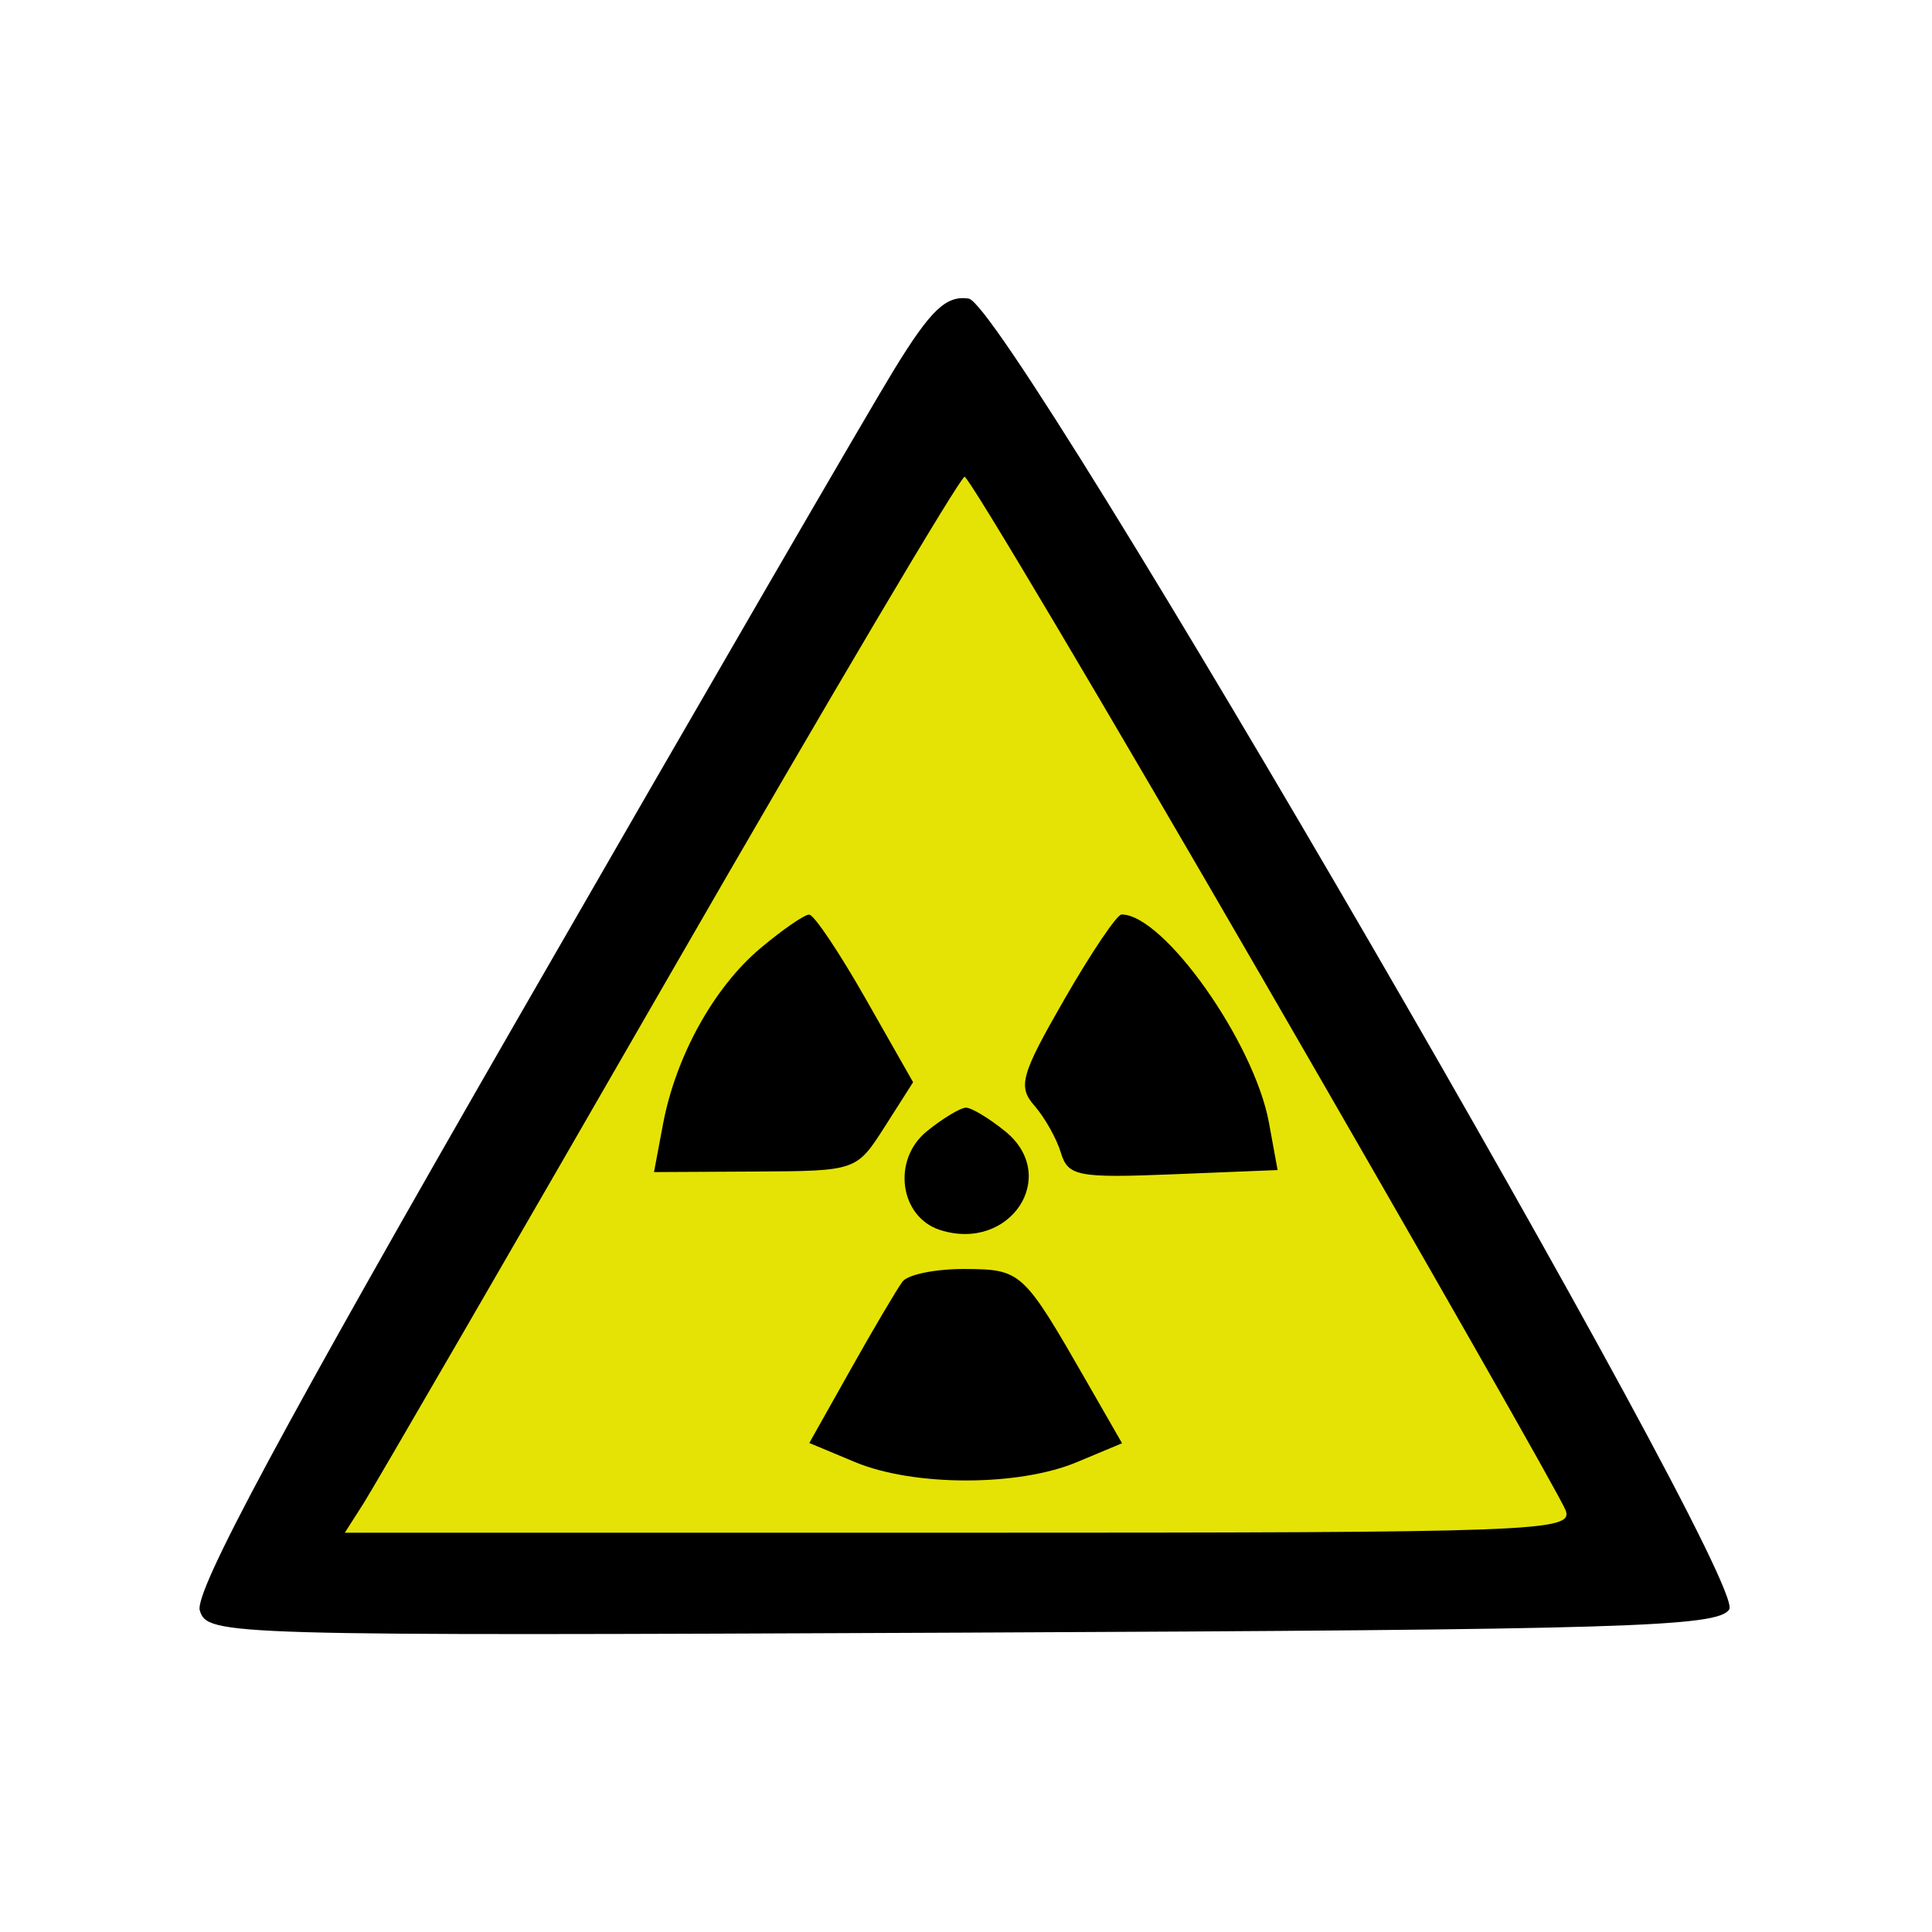 <svg id="svg" version="1.1" width="150" height="150" xmlns="http://www.w3.org/2000/svg">
<path style="opacity:0.98;fill:#e4e200;fill-opacity:1" d="m 122.263,104.543 -45.588,2.573 -45.658,0.471 20.566,-40.767 22.421,-39.777 25.022,38.194 z" transform="matrix(1.174,0.031,-0.033,1.191,-11.333,-6.442)" />
<path d="M69.427 28.680 C 67.461 31.881,54.386 54.429,40.371 78.786 C 21.891 110.903,15.060 123.614,15.514 125.044 C 16.129 126.981,17.182 127.011,74.711 126.758 C 126.355 126.531,133.398 126.317,134.260 124.949 C 135.744 122.597,78.316 23.631,75.207 23.180 C 73.451 22.926,72.269 24.051,69.427 28.680 M98.195 76.266 C 110.677 97.845,121.187 116.287,121.552 117.250 C 122.177 118.901,119.527 119.000,74.492 119.000 L 26.770 119.000 28.209 116.750 C 29.000 115.513,39.691 97.063,51.966 75.750 C 64.242 54.438,74.558 37.007,74.892 37.016 C 75.227 37.025,85.713 54.687,98.195 76.266 M59.033 73.626 C 55.418 76.667,52.464 82.009,51.472 87.297 L 50.777 91.000 58.639 90.958 C 66.491 90.915,66.503 90.911,68.696 87.469 L 70.893 84.023 67.196 77.521 C 65.163 73.944,63.197 71.014,62.827 71.009 C 62.456 71.004,60.749 72.182,59.033 73.626 M82.637 77.587 C 79.266 83.448,79.009 84.358,80.306 85.837 C 81.108 86.752,82.035 88.400,82.367 89.500 C 82.918 91.323,83.687 91.471,91.082 91.171 L 99.193 90.842 98.522 87.171 C 97.381 80.928,90.355 71.000,87.078 71.000 C 86.719 71.000,84.721 73.964,82.637 77.587 M71.960 87.831 C 69.234 90.039,69.840 94.497,73.002 95.501 C 78.439 97.226,82.329 91.304,78.040 87.831 C 76.796 86.824,75.428 86.000,75.000 86.000 C 74.572 86.000,73.204 86.824,71.960 87.831 M70.074 99.500 C 69.658 100.050,67.859 103.095,66.076 106.266 L 62.834 112.033 66.385 113.516 C 70.926 115.414,79.063 115.419,83.590 113.527 L 87.116 112.054 84.375 107.277 C 79.437 98.672,79.308 98.552,74.914 98.525 C 72.669 98.511,70.491 98.950,70.074 99.500 " stroke="none" fill="black" fill-rule="evenodd"/></svg>